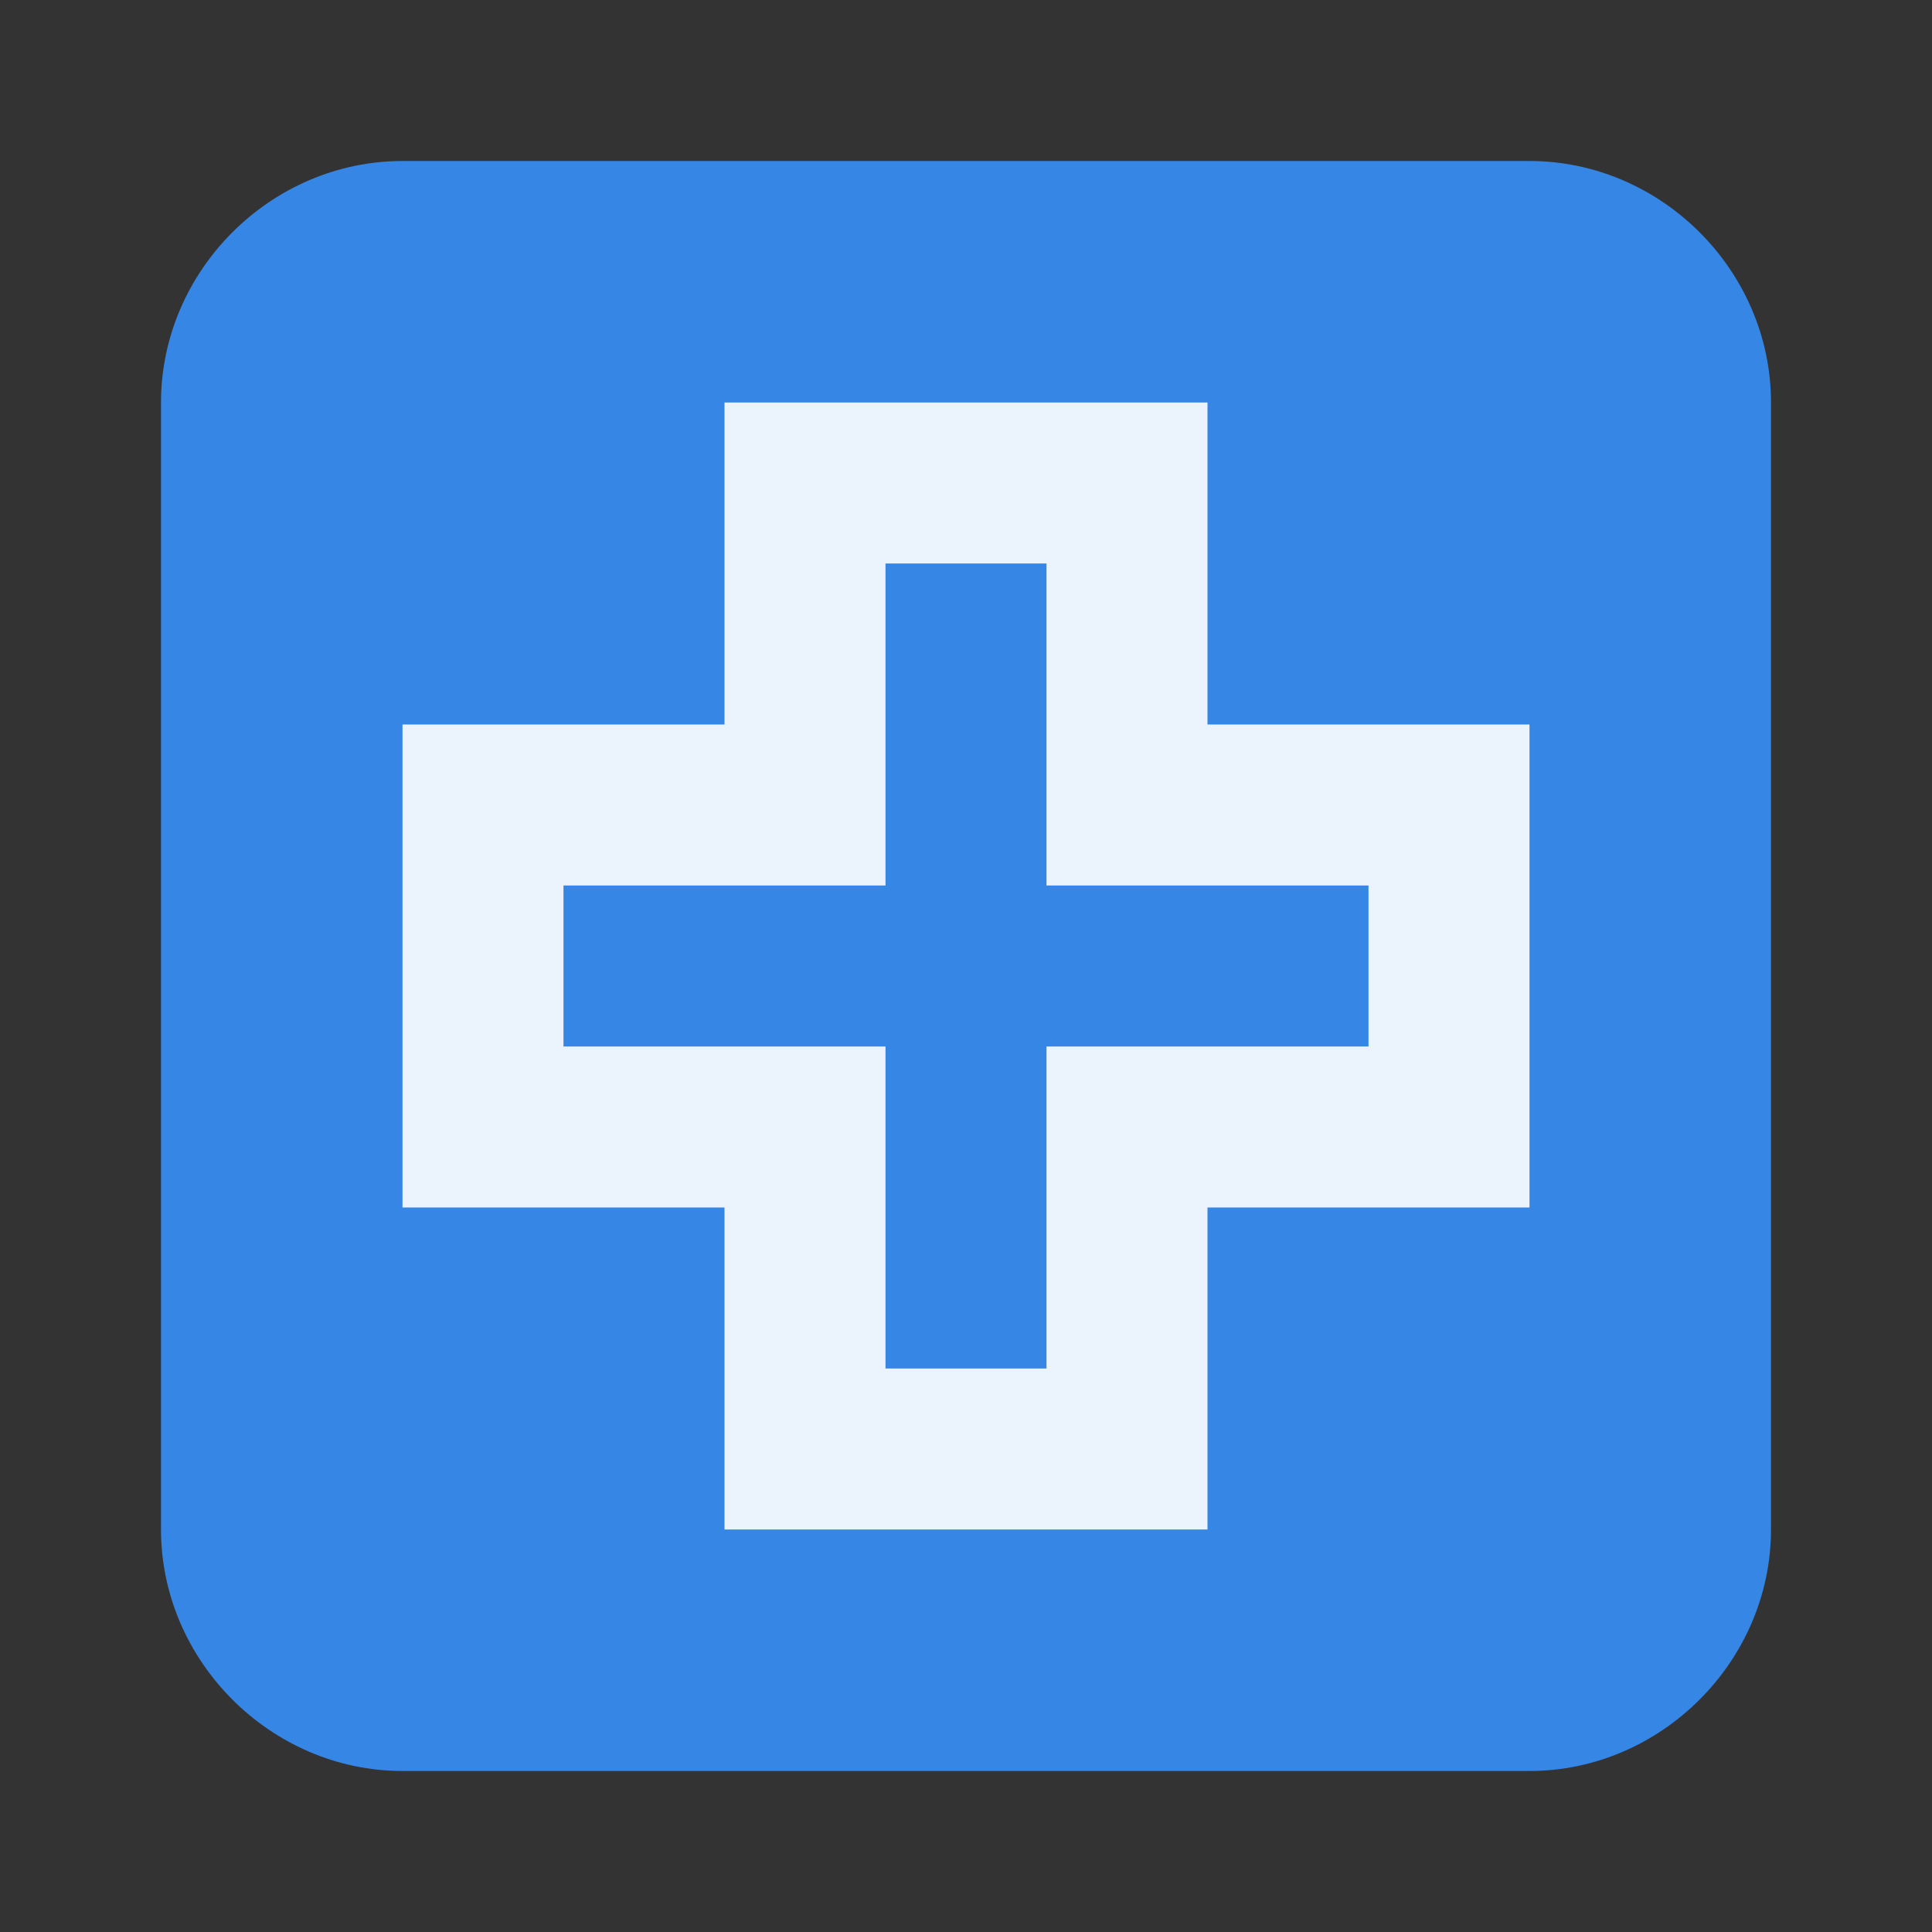 <svg width="48" xmlns="http://www.w3.org/2000/svg" height="48" viewBox="0 0 48 48" xmlns:xlink="http://www.w3.org/1999/xlink">
<rect x="0" y="0" width="48" height="48" fill="#333333" stroke="none"/>
<path style="fill:#3586e5" d="M 10 4 L 38 4 C 41.273 4 44 6.727 44 10 L 44 38 C 44 41.266 41.273 44 38 44 L 10 44 C 6.727 44 4 41.266 4 38 L 4 10 C 4 6.727 6.727 4 10 4 Z "/>
<path style="fill:#fff;fill-opacity:.902" d="M 18 10 L 18 18 L 10 18 L 10 30 L 18 30 L 18 38 L 30 38 L 30 30 L 38 30 L 38 18 L 30 18 L 30 10 Z M 22 14 L 26 14 L 26 22 L 34 22 L 34 26 L 26 26 L 26 34 L 22 34 L 22 26 L 14 26 L 14 22 L 22 22 Z "/>
</svg>
